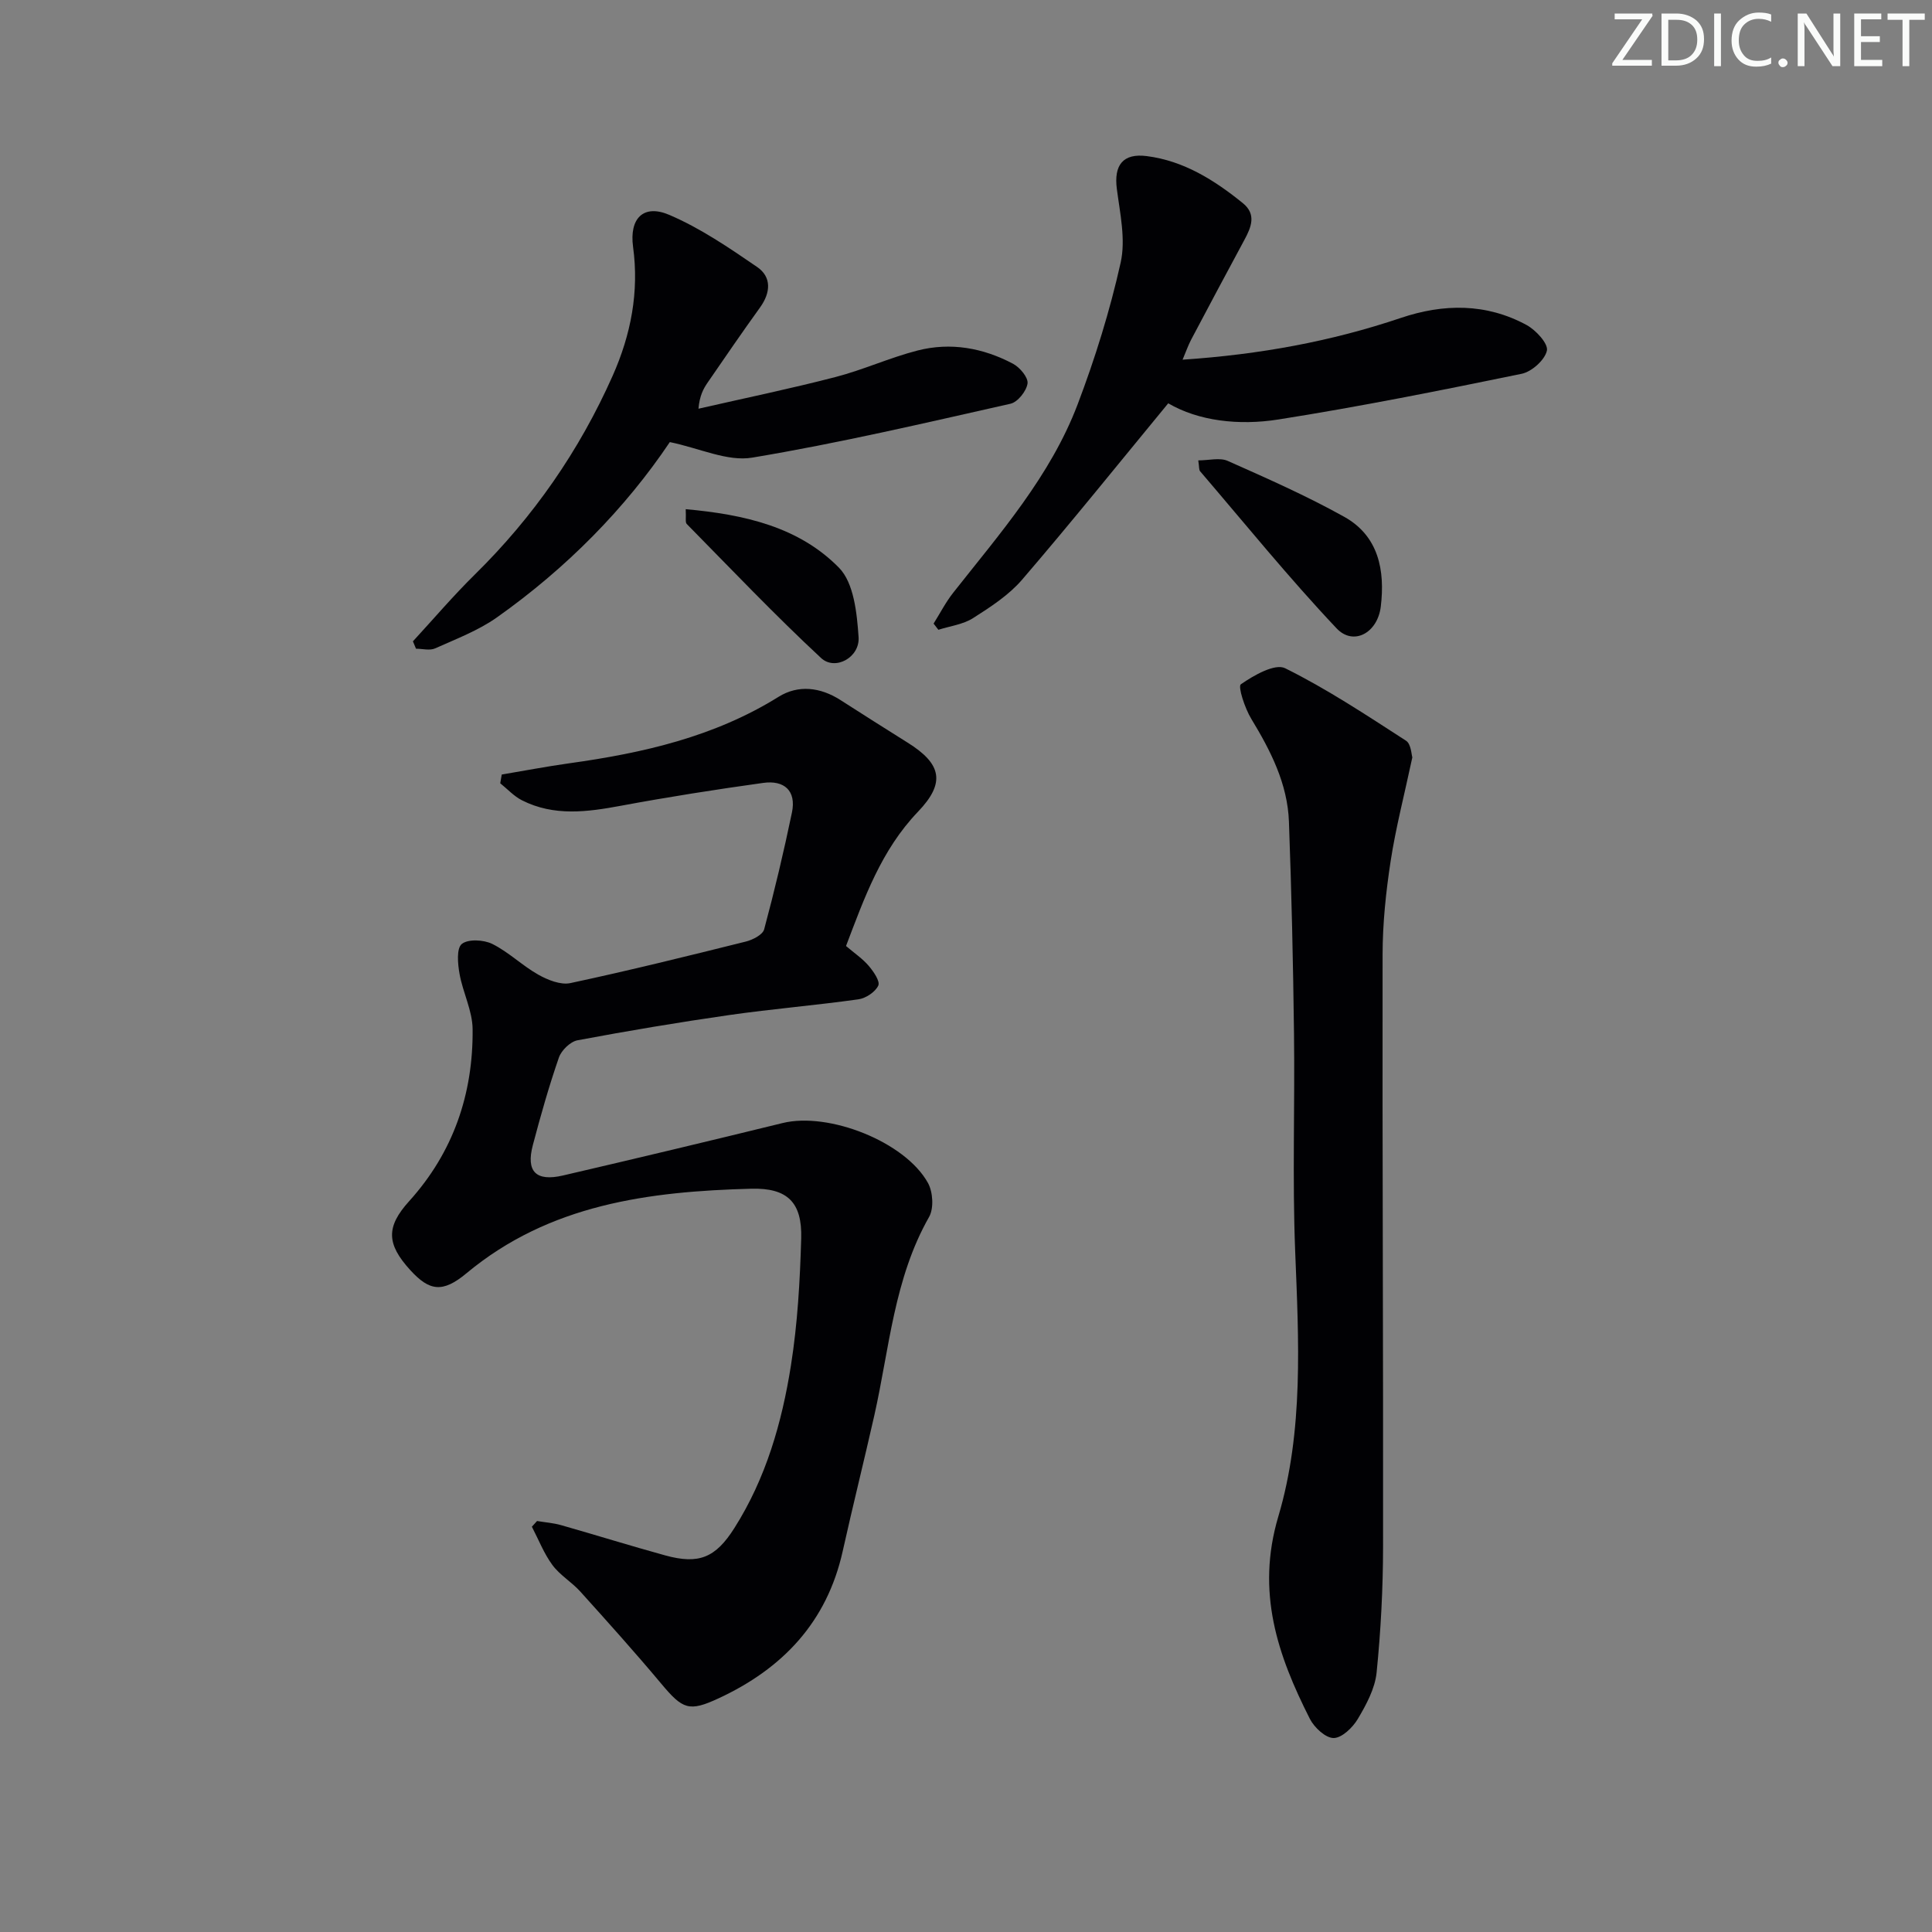 <svg enable-background="new 0 0 400 400" viewBox="0 0 400 400" xmlns="http://www.w3.org/2000/svg"><rect x="0" y="0" width="400" height="400" fill="#808080" stroke="none"/><g fill="#fafbfa"><path d="m342.2 3.2-6.3 9.2h6.1v1.2h-8.2v-.5l6.2-9.1h-5.7v-1.2h7.8v.4z"/><path d="m344 13.7v-10.9h3.1c1.6 0 3 .5 4.1 1.4 1.1 1 1.6 2.2 1.6 3.9s-.5 3-1.6 4-2.5 1.5-4.2 1.5h-3zm1.4-9.6v8.4h1.6c1.4 0 2.5-.4 3.2-1.1.8-.8 1.2-1.8 1.2-3.2s-.4-2.4-1.2-3.1-1.8-1-3.1-1z"/><path d="m356.3 2.8v10.9h-1.4v-10.9z"/><path d="m366.6 13.2c-.8.4-1.8.6-3 .6-1.6 0-2.8-.5-3.7-1.5s-1.4-2.3-1.4-3.9c0-1.7.5-3.2 1.6-4.2s2.4-1.6 4-1.6c1 0 1.9.1 2.6.4v1.5c-.8-.4-1.6-.6-2.6-.6-1.2 0-2.2.4-3 1.2s-1.1 1.9-1.1 3.3c0 1.3.4 2.3 1.1 3.1s1.6 1.1 2.8 1.1c1.1 0 2-.2 2.8-.7v1.3z"/><path d="m368.2 13c0-.3.1-.5.3-.6.2-.2.4-.3.6-.3.3 0 .5.1.7.3s.3.4.3.6-.1.5-.3.6c-.2.2-.4.3-.7.3s-.5-.1-.6-.3c-.2-.2-.3-.4-.3-.6z"/><path d="m381.1 13.7h-1.7l-5.5-8.4c-.2-.2-.3-.5-.4-.7 0 .2.1.8.1 1.5v7.6h-1.4v-10.9h1.8l5.3 8.3c.3.4.4.6.4.8 0-.3-.1-.8-.1-1.6v-7.5h1.4v10.9z"/><path d="m389.7 13.7h-5.8v-10.9h5.6v1.2h-4.2v3.5h3.9v1.2h-3.9v3.7h4.4z"/><path d="m398.4 4.1h-3.1v9.6h-1.4v-9.6h-3.1v-1.3h7.7v1.3z"/></g><path d="m103.88 160.36c4.66-.78 9.31-1.68 13.99-2.33 15.23-2.12 30.01-5.47 43.32-13.76 4.08-2.54 8.64-2 12.79.65 4.63 2.95 9.25 5.92 13.91 8.82 7.08 4.41 7.91 8.33 2.17 14.32-7.63 7.96-11.14 17.92-14.9 27.8 1.73 1.48 3.42 2.61 4.69 4.1 1 1.17 2.4 3.2 1.99 4.09-.62 1.33-2.58 2.64-4.13 2.85-8.88 1.25-17.82 1.98-26.69 3.25-10.52 1.51-21.01 3.27-31.45 5.23-1.5.28-3.34 2.08-3.86 3.58-2.06 5.95-3.78 12.02-5.39 18.12-1.45 5.47.63 7.6 6.25 6.29 15.18-3.53 30.34-7.15 45.48-10.86 9.49-2.33 25.33 3.85 30.07 12.4 1.04 1.87 1.25 5.26.24 7.04-7.27 12.79-8.22 27.22-11.34 41.09-2.12 9.39-4.46 18.73-6.55 28.13-3.27 14.66-12.42 24.29-25.69 30.45-6.12 2.84-7.42 2.29-11.85-3-5.44-6.5-11.11-12.81-16.79-19.11-1.78-1.97-4.22-3.39-5.77-5.49-1.76-2.39-2.86-5.26-4.25-7.93.36-.39.71-.78 1.07-1.18 1.68.28 3.41.4 5.03.87 7.18 2.04 14.31 4.27 21.51 6.25 6.95 1.91 10.41.51 14.32-5.67 6.53-10.3 9.84-21.84 11.71-33.69 1.37-8.66 1.87-17.49 2.12-26.27.21-7.47-2.85-10.48-10.32-10.29-21.19.56-41.8 3.2-59 17.52-4.94 4.12-7.68 3.65-11.61-.66-4.96-5.43-5.04-8.97-.24-14.28 9.14-10.11 13.26-22.18 13.14-35.6-.03-3.83-2.03-7.61-2.71-11.48-.37-2.06-.65-5.25.47-6.17 1.3-1.06 4.53-.89 6.31-.01 3.39 1.68 6.2 4.49 9.52 6.36 1.96 1.1 4.63 2.18 6.65 1.75 12.17-2.6 24.25-5.59 36.33-8.6 1.43-.36 3.49-1.41 3.79-2.53 2.15-7.99 4.06-16.06 5.75-24.17.95-4.55-1.61-6.75-5.94-6.15-9.84 1.37-19.67 2.91-29.45 4.73-6.99 1.3-13.86 2.23-20.49-1.12-1.67-.84-3.01-2.33-4.51-3.53.1-.62.2-1.21.31-1.81z" fill="#010104"/><path d="m292.41 156.8c-1.68 7.88-3.44 14.62-4.49 21.47-.98 6.39-1.66 12.89-1.67 19.35-.07 40.82.15 81.64.1 122.46-.01 8.74-.46 17.52-1.34 26.22-.34 3.31-2.14 6.64-3.89 9.59-1.06 1.78-3.29 3.94-5 3.95-1.67.01-4.01-2.17-4.92-3.96-6.69-13.2-11.18-26.26-6.54-41.9 5.28-17.77 4.22-36.48 3.49-54.98-.59-14.97-.05-29.99-.24-44.98-.18-14.64-.51-29.28-1.05-43.91-.29-7.85-3.78-14.67-7.8-21.29-1.32-2.17-2.81-6.7-2.15-7.15 2.67-1.85 7.05-4.36 9.16-3.32 8.7 4.31 16.86 9.73 25.04 15.01 1.05.69 1.12 2.93 1.3 3.44z" fill="#010104"/><path d="m244.84 74.47c16.02-1.08 30.79-3.79 45.17-8.64 8.85-2.99 17.7-3.08 26.07 1.47 1.92 1.05 4.5 3.86 4.19 5.29-.42 1.94-3.14 4.37-5.23 4.8-16.73 3.44-33.5 6.8-50.37 9.46-8.22 1.3-16.57.3-22.8-3.35-10.37 12.59-20.12 24.72-30.26 36.52-2.75 3.2-6.53 5.65-10.14 7.95-2.07 1.32-4.77 1.65-7.19 2.42-.33-.43-.66-.85-.99-1.28 1.35-2.15 2.52-4.45 4.09-6.43 9.68-12.28 20.11-24.14 25.74-38.98 3.62-9.54 6.68-19.38 8.9-29.33 1.07-4.79-.13-10.19-.79-15.25-.64-4.93 1.26-7.44 6.21-6.8 7.69.99 14.01 4.99 19.88 9.74 2.85 2.31 1.74 4.98.31 7.62-3.71 6.87-7.38 13.77-11.03 20.67-.6 1.15-1.02 2.37-1.76 4.12z" fill="#010104"/><path d="m85.49 132.78c4.25-4.61 8.33-9.41 12.8-13.81 12.13-11.93 21.64-25.62 28.55-41.16 3.79-8.54 5.5-17.35 4.23-26.7-.8-5.88 2.13-8.91 7.48-6.63 6.44 2.75 12.39 6.81 18.21 10.8 3.02 2.07 2.81 5.3.61 8.36-3.7 5.13-7.27 10.35-10.85 15.55-.91 1.32-1.67 2.74-1.91 5.43 9.45-2.16 18.95-4.12 28.33-6.55 5.77-1.49 11.26-4.02 17.03-5.5 6.85-1.76 13.58-.54 19.78 2.75 1.41.75 3.17 2.86 2.99 4.08-.23 1.58-2.03 3.85-3.53 4.19-17.77 4-35.54 8.17-53.49 11.16-5.11.85-10.84-1.94-17.04-3.22-9.2 13.71-21.41 26.12-35.79 36.29-3.86 2.73-8.44 4.46-12.8 6.42-1.11.5-2.63.07-3.96.07-.22-.5-.43-1.02-.64-1.53z" fill="#010104"/><path d="m248.09 95.32c2.2 0 4.46-.63 6.11.11 8.14 3.62 16.32 7.23 24.09 11.56 7.14 3.97 8.49 11.09 7.59 18.58-.66 5.49-5.67 8.21-9.15 4.53-9.85-10.43-18.91-21.61-28.26-32.53-.26-.3-.17-.91-.38-2.25z" fill="#010104"/><path d="m141.97 105.42c12.19 1.1 23.45 3.68 31.74 12.13 3.09 3.15 3.71 9.41 4.05 14.35.29 4.23-4.86 7.03-7.76 4.34-9.59-8.91-18.63-18.43-27.82-27.76-.34-.35-.11-1.26-.21-3.06z" fill="#010104"/></svg>